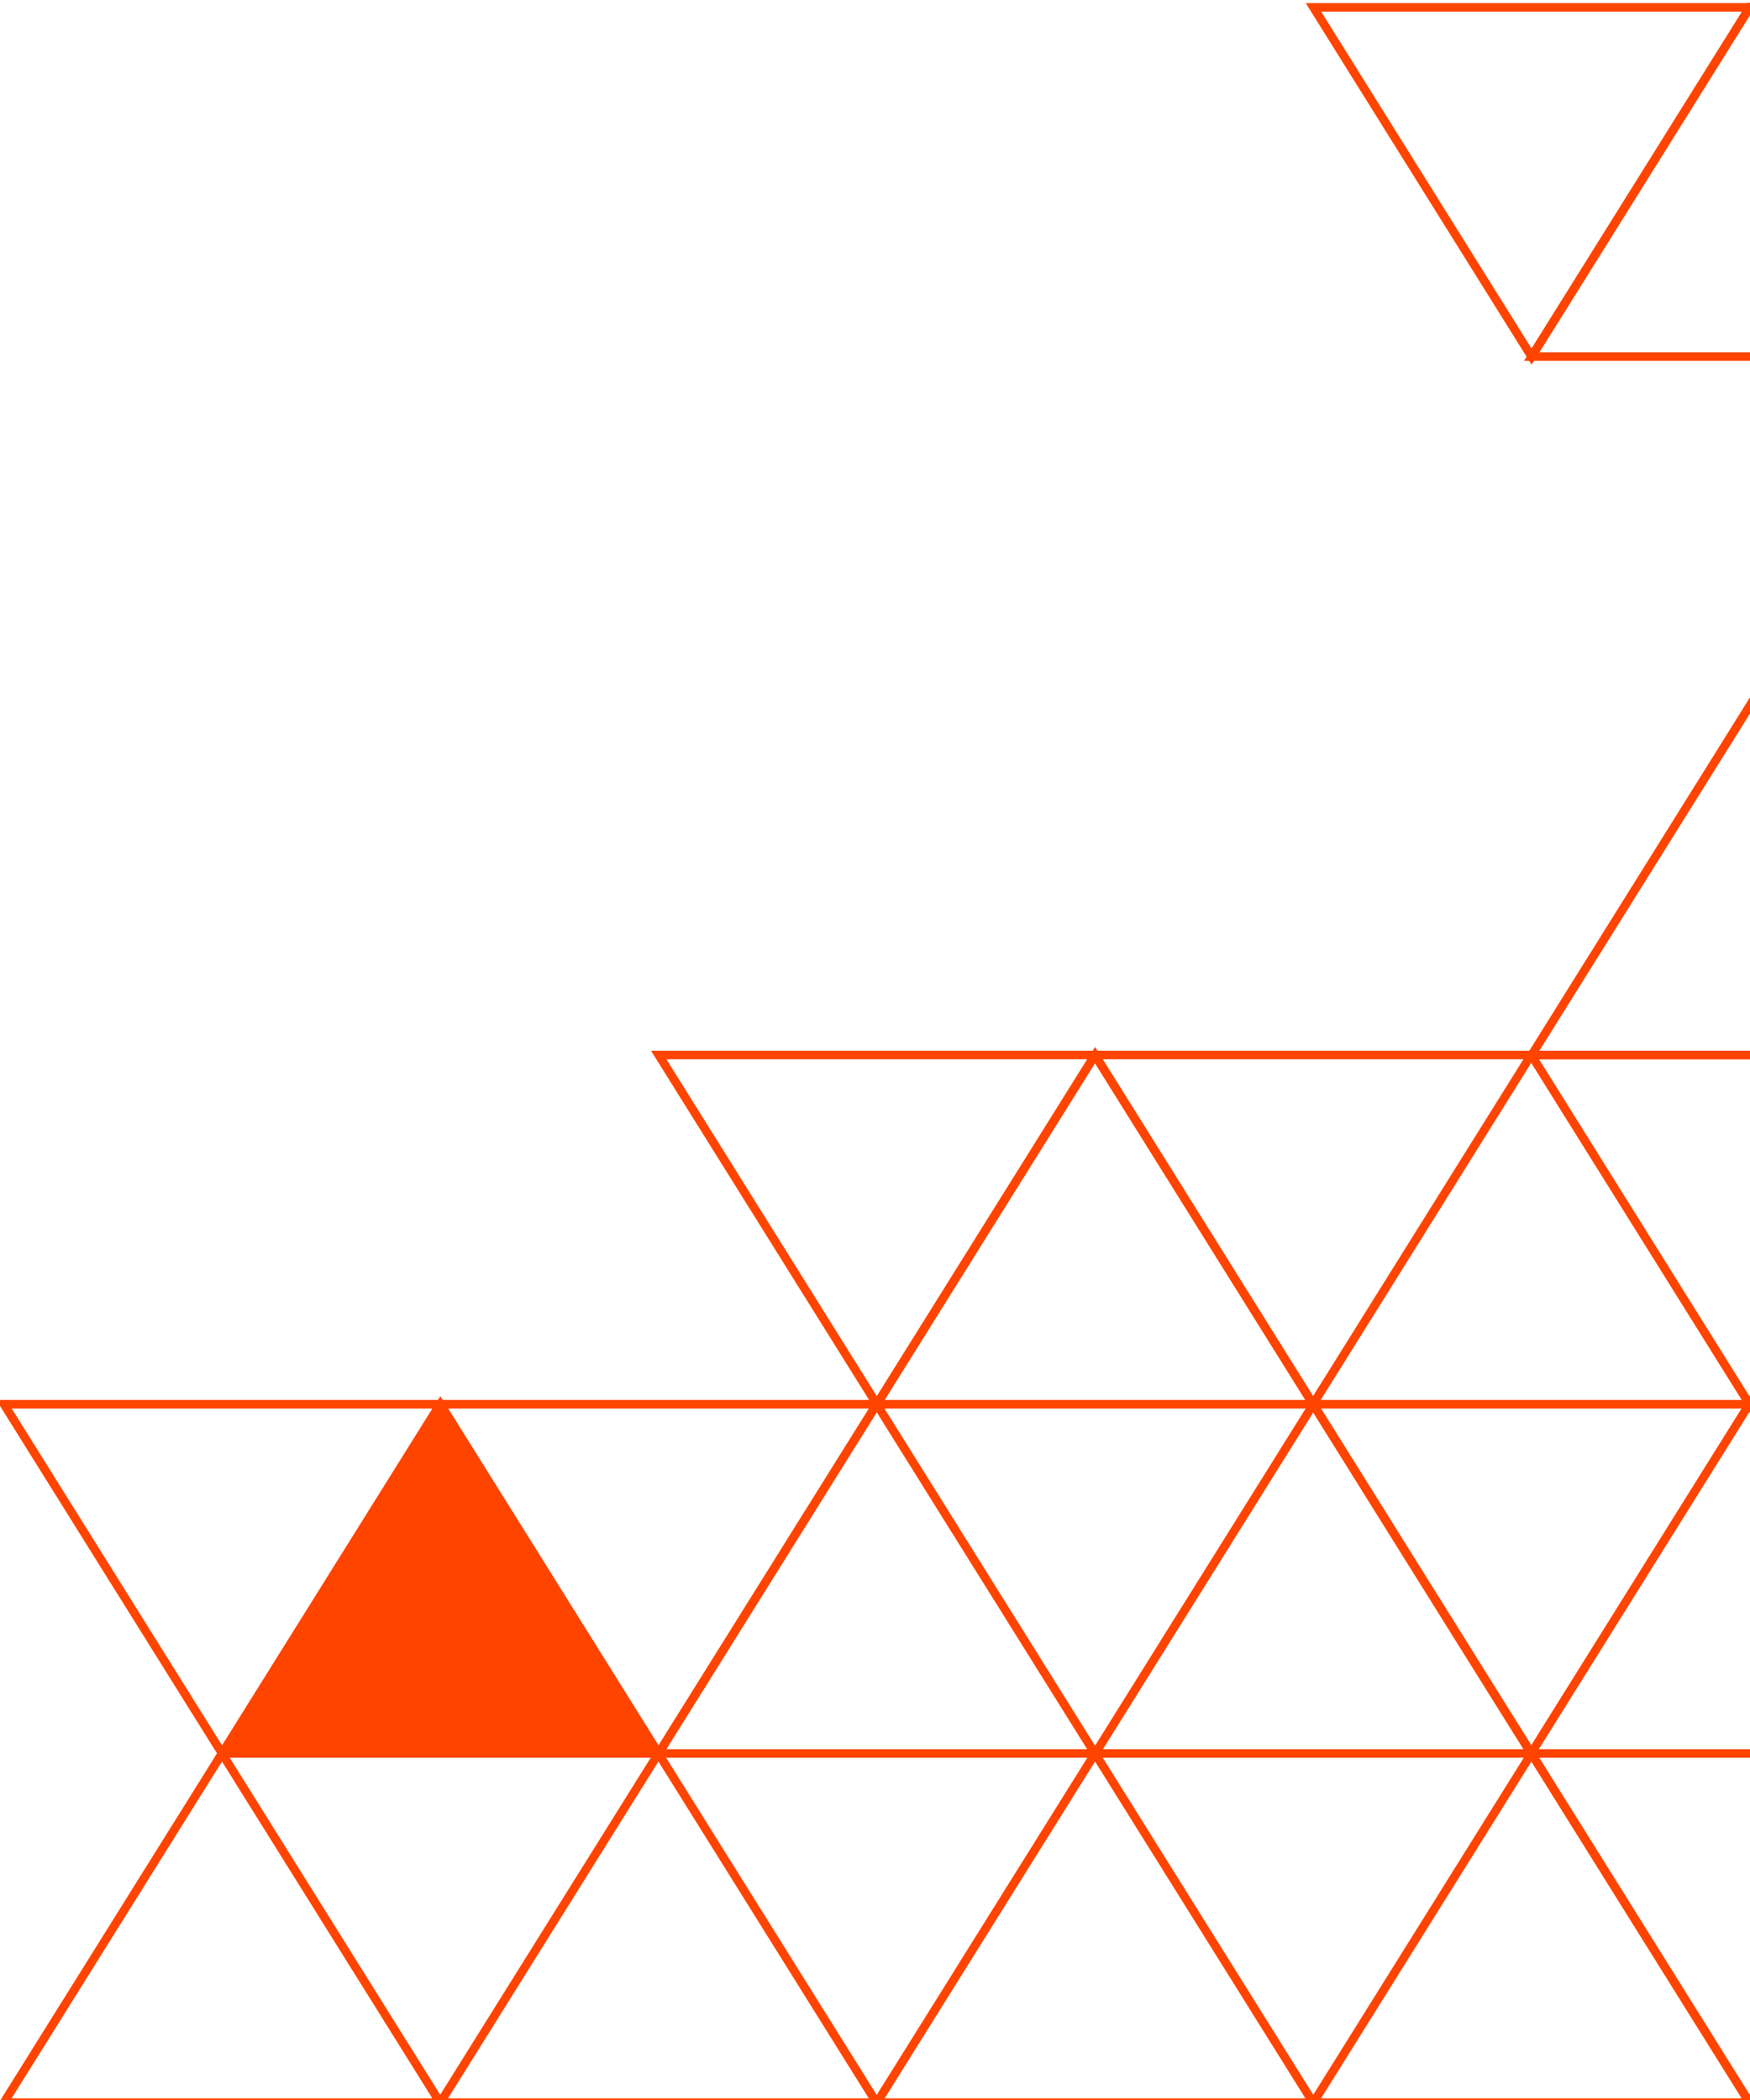 <svg xmlns="http://www.w3.org/2000/svg" xmlns:xlink="http://www.w3.org/1999/xlink" width="205" height="246" viewBox="0 0 205 246">
  <defs>
    <clipPath id="clip-path">
      <rect id="Rectangle_5697" data-name="Rectangle 5697" width="205" height="246" transform="translate(-25 1024.445)" fill="#fff" stroke="#707070" stroke-width="1"/>
    </clipPath>
    <clipPath id="clip-path-2">
      <rect id="Rectangle_5690" data-name="Rectangle 5690" width="256.667" height="246.535" fill="none" stroke="rgba(0,0,0,0)" stroke-width="1"/>
    </clipPath>
  </defs>
  <g id="Mask_Group_4537" data-name="Mask Group 4537" transform="translate(25 -1024.445)" clip-path="url(#clip-path)">
    <g id="Group_6666" data-name="Group 6666" transform="translate(-25.058 1024.766)">
      <g id="Group_6665" data-name="Group 6665" transform="translate(0 0)">
        <g id="Group_6652" data-name="Group 6652">
          <g id="Group_6651" data-name="Group 6651" clip-path="url(#clip-path-2)">
            <path id="Path_12643" data-name="Path 12643" d="M199.739,376l-25.551,40.907h51.1Z" transform="translate(-71.404 -170.917)" fill="none" stroke="#f40" stroke-width="1"/>
          </g>
        </g>
        <path id="Path_12644" data-name="Path 12644" d="M199.739,226l-25.551,40.907h51.1Z" transform="translate(-71.404 -102.732)" fill="none" stroke="#f40" stroke-width="1"/>
        <g id="Group_6654" data-name="Group 6654">
          <g id="Group_6653" data-name="Group 6653" clip-path="url(#clip-path-2)">
            <path id="Path_12645" data-name="Path 12645" d="M286.38,376l-25.551,40.907h51.1Z" transform="translate(-106.92 -170.917)" fill="none" stroke="#f40" stroke-width="1"/>
            <path id="Path_12646" data-name="Path 12646" d="M113.059,376,87.508,416.907h51.1Z" transform="translate(-35.872 -170.917)" fill="none" stroke="#f40" stroke-width="1"/>
          </g>
        </g>
        <path id="Path_12647" data-name="Path 12647" d="M243.079,301l-25.551,40.907h51.1Z" transform="translate(-89.17 -136.825)" fill="none" stroke="#f40" stroke-width="1"/>
        <path id="Path_12648" data-name="Path 12648" d="M156.4,301l-25.551,40.907h51.1Z" transform="translate(-53.638 -136.825)" fill="none" stroke="#f40" stroke-width="1"/>
        <path id="Path_12649" data-name="Path 12649" d="M156.418,266.907,181.969,226h-51.1Z" transform="translate(-53.646 -102.732)" fill="none" stroke="#f40" stroke-width="1"/>
        <path id="Path_12650" data-name="Path 12650" d="M113.078,341.908,138.629,301h-51.1Z" transform="translate(-35.88 -136.825)" fill="none" stroke="#f40" stroke-width="1"/>
        <g id="Group_6656" data-name="Group 6656">
          <g id="Group_6655" data-name="Group 6655" clip-path="url(#clip-path-2)">
            <path id="Path_12651" data-name="Path 12651" d="M26.417,376,.866,416.907h51.1Z" transform="translate(-0.355 -170.917)" fill="none" stroke="#f40" stroke-width="1"/>
          </g>
        </g>
        <path id="Path_12652" data-name="Path 12652" d="M69.757,301,44.206,341.908h51.1Z" transform="translate(-18.121 -136.825)" fill="#f40" stroke="rgba(0,0,0,0)" stroke-width="1"/>
        <path id="Path_12653" data-name="Path 12653" d="M69.757,301,44.206,341.908h51.1Z" transform="translate(-18.121 -136.825)" fill="none" stroke="#f40" stroke-width="1"/>
        <g id="Group_6658" data-name="Group 6658">
          <g id="Group_6657" data-name="Group 6657" clip-path="url(#clip-path-2)">
            <path id="Path_12654" data-name="Path 12654" d="M26.437,341.908,51.987,301H.886Z" transform="translate(-0.363 -136.825)" fill="none" stroke="#f40" stroke-width="1"/>
          </g>
        </g>
        <path id="Path_12655" data-name="Path 12655" d="M329.647,266.907,355.2,226H304.1Z" transform="translate(-124.657 -102.732)" fill="none" stroke="#f40" stroke-width="1"/>
        <g id="Group_6660" data-name="Group 6660">
          <g id="Group_6659" data-name="Group 6659" clip-path="url(#clip-path-2)">
            <path id="Path_12656" data-name="Path 12656" d="M329.647,416.907,355.2,376H304.1Z" transform="translate(-124.657 -170.917)" fill="none" stroke="#f40" stroke-width="1"/>
          </g>
        </g>
        <path id="Path_12657" data-name="Path 12657" d="M243.006,266.907,268.557,226h-51.1Z" transform="translate(-89.14 -102.732)" fill="none" stroke="#f40" stroke-width="1"/>
        <path id="Path_12658" data-name="Path 12658" d="M286.307,341.908,311.858,301h-51.1Z" transform="translate(-106.89 -136.825)" fill="none" stroke="#f40" stroke-width="1"/>
        <g id="Group_6662" data-name="Group 6662">
          <g id="Group_6661" data-name="Group 6661" clip-path="url(#clip-path-2)">
            <path id="Path_12659" data-name="Path 12659" d="M372.987,341.908,398.538,301h-51.1Z" transform="translate(-142.423 -136.825)" fill="none" stroke="#f40" stroke-width="1"/>
          </g>
        </g>
        <path id="Path_12660" data-name="Path 12660" d="M329.716,151l-25.551,40.907h51.1Z" transform="translate(-124.684 -68.64)" fill="none" stroke="#f40" stroke-width="1"/>
        <g id="Group_6664" data-name="Group 6664">
          <g id="Group_6663" data-name="Group 6663" clip-path="url(#clip-path-2)">
            <path id="Path_12661" data-name="Path 12661" d="M329.716,1,304.165,41.907h51.1Z" transform="translate(-124.684 -0.455)" fill="none" stroke="#f40" stroke-width="1"/>
            <path id="Path_12662" data-name="Path 12662" d="M373.056,76,347.5,116.907h51.1Z" transform="translate(-142.451 -34.547)" fill="none" stroke="#f40" stroke-width="1"/>
            <path id="Path_12663" data-name="Path 12663" d="M286.395,41.907,311.946,1h-51.1Z" transform="translate(-106.926 -0.455)" fill="none" stroke="#f40" stroke-width="1"/>
          </g>
        </g>
      </g>
    </g>
  </g>
</svg>
